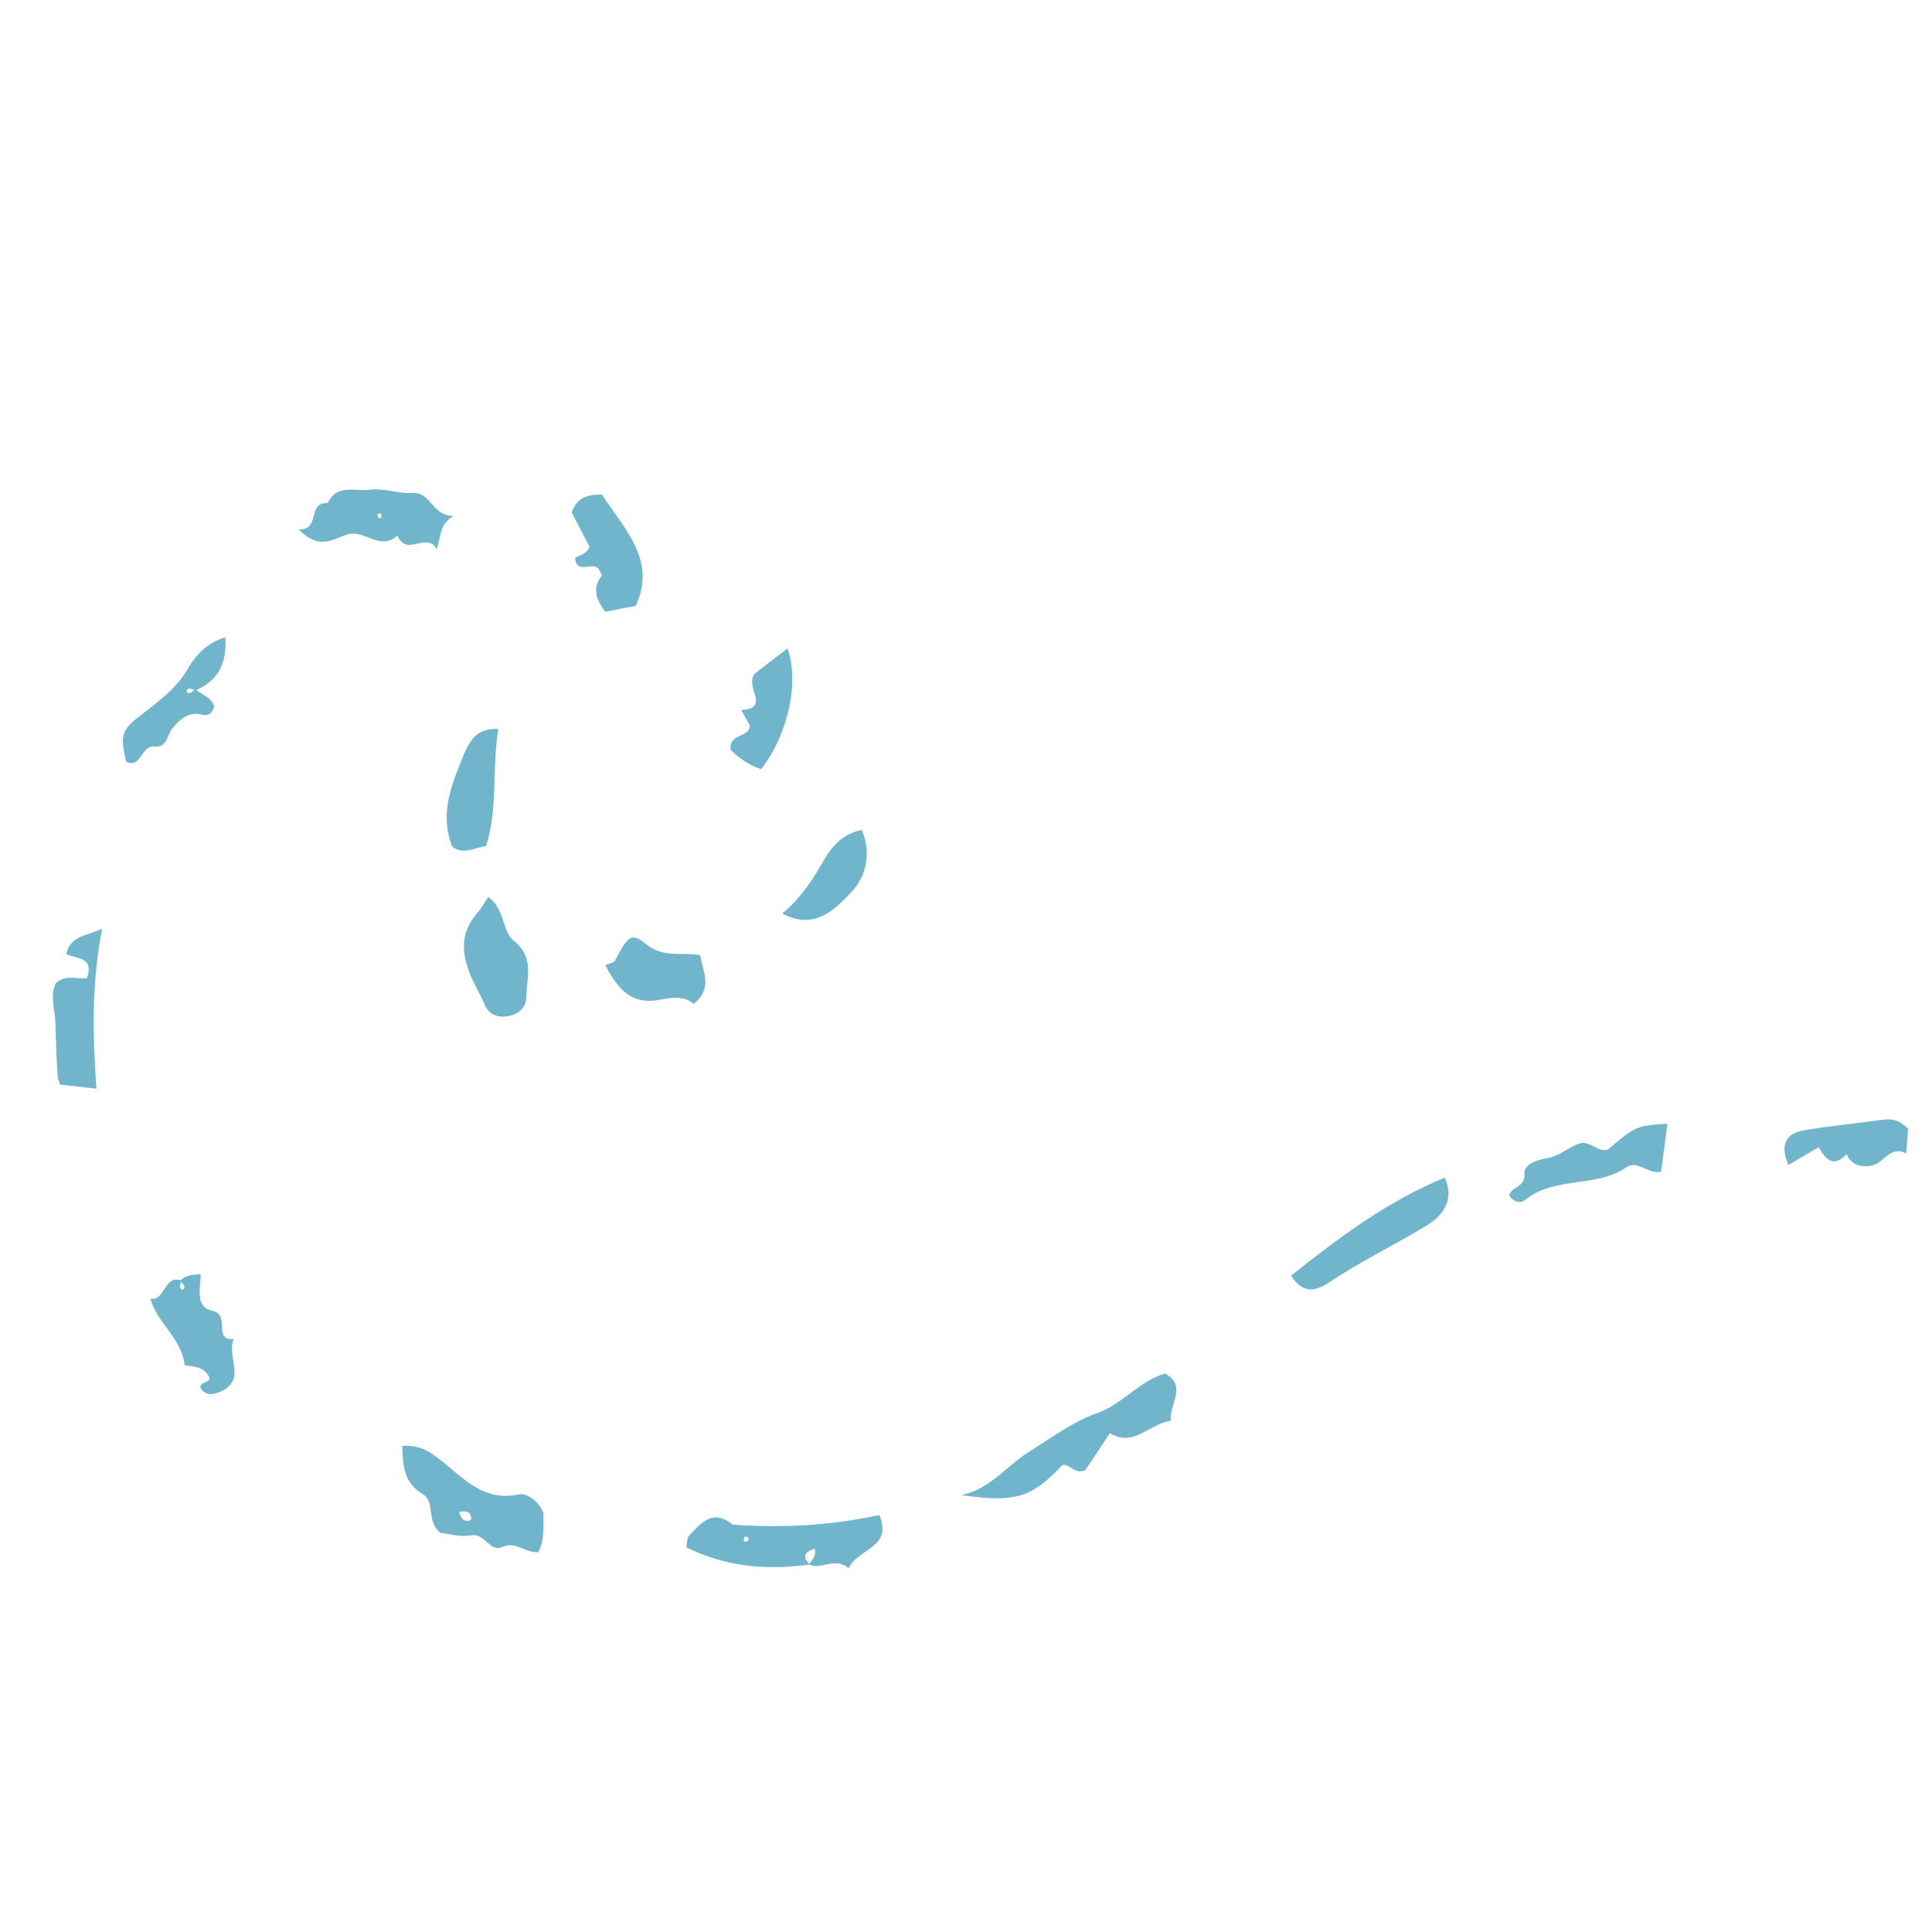 <svg xmlns="http://www.w3.org/2000/svg" xmlns:xlink="http://www.w3.org/1999/xlink" width="300" zoomAndPan="magnify" viewBox="0 0 224.88 225" height="300" preserveAspectRatio="xMidYMid meet" version="1.0"><defs><clipPath id="8991a6aca3"><path d="M 111 159 L 137 159 L 137 175 L 111 175 Z M 111 159 " clip-rule="nonzero"/></clipPath><clipPath id="c7d54718ab"><path d="M -11.441 73.688 L 178.93 7.219 L 224.891 138.852 L 34.52 205.32 Z M -11.441 73.688 " clip-rule="nonzero"/></clipPath><clipPath id="2f78c35eb1"><path d="M 178.797 7.266 L -11.574 73.734 L 34.387 205.367 L 224.758 138.898 Z M 178.797 7.266 " clip-rule="nonzero"/></clipPath><clipPath id="d965cab47e"><path d="M 178.797 7.266 L -11.574 73.734 L 34.387 205.367 L 224.758 138.898 Z M 178.797 7.266 " clip-rule="nonzero"/></clipPath><clipPath id="b606a51f8a"><path d="M 137.039 158.781 L 105.398 169.828 L 109.07 180.34 L 140.711 169.293 Z M 137.039 158.781 " clip-rule="nonzero"/></clipPath><clipPath id="648bb2cbc1"><path d="M 137.039 158.781 L 105.398 169.828 L 108.668 179.191 L 140.309 168.145 Z M 137.039 158.781 " clip-rule="nonzero"/></clipPath><clipPath id="992da9a2d3"><path d="M 46 168 L 64 168 L 64 181 L 46 181 Z M 46 168 " clip-rule="nonzero"/></clipPath><clipPath id="bf4222b2bb"><path d="M -11.441 73.688 L 178.93 7.219 L 224.891 138.852 L 34.52 205.32 Z M -11.441 73.688 " clip-rule="nonzero"/></clipPath><clipPath id="2c62f08676"><path d="M 178.797 7.266 L -11.574 73.734 L 34.387 205.367 L 224.758 138.898 Z M 178.797 7.266 " clip-rule="nonzero"/></clipPath><clipPath id="89c240e3bb"><path d="M 178.797 7.266 L -11.574 73.734 L 34.387 205.367 L 224.758 138.898 Z M 178.797 7.266 " clip-rule="nonzero"/></clipPath><clipPath id="741a0bd43a"><path d="M 79 176 L 103 176 L 103 183 L 79 183 Z M 79 176 " clip-rule="nonzero"/></clipPath><clipPath id="d55de199d2"><path d="M -11.441 73.688 L 178.93 7.219 L 224.891 138.852 L 34.52 205.32 Z M -11.441 73.688 " clip-rule="nonzero"/></clipPath><clipPath id="7a15b4739b"><path d="M 178.797 7.266 L -11.574 73.734 L 34.387 205.367 L 224.758 138.898 Z M 178.797 7.266 " clip-rule="nonzero"/></clipPath><clipPath id="0c418a3ae7"><path d="M 178.797 7.266 L -11.574 73.734 L 34.387 205.367 L 224.758 138.898 Z M 178.797 7.266 " clip-rule="nonzero"/></clipPath><clipPath id="9ee987ed27"><path d="M 103.562 164.574 L 77.195 173.781 L 82.703 189.547 L 109.07 180.34 Z M 103.562 164.574 " clip-rule="nonzero"/></clipPath><clipPath id="ac9dbb7a26"><path d="M 103.562 164.574 L 77.195 173.781 L 82.301 188.398 L 108.668 179.191 Z M 103.562 164.574 " clip-rule="nonzero"/></clipPath><clipPath id="a97b04417f"><path d="M 34 56 L 53 56 L 53 64 L 34 64 Z M 34 56 " clip-rule="nonzero"/></clipPath><clipPath id="c4d43f4ed6"><path d="M -11.441 73.688 L 178.93 7.219 L 224.891 138.852 L 34.52 205.32 Z M -11.441 73.688 " clip-rule="nonzero"/></clipPath><clipPath id="8950e4bab3"><path d="M 178.797 7.266 L -11.574 73.734 L 34.387 205.367 L 224.758 138.898 Z M 178.797 7.266 " clip-rule="nonzero"/></clipPath><clipPath id="70e692751f"><path d="M 178.797 7.266 L -11.574 73.734 L 34.387 205.367 L 224.758 138.898 Z M 178.797 7.266 " clip-rule="nonzero"/></clipPath><clipPath id="41915e5cb4"><path d="M 150 137 L 169 137 L 169 151 L 150 151 Z M 150 137 " clip-rule="nonzero"/></clipPath><clipPath id="ede01f16c0"><path d="M -11.441 73.688 L 178.93 7.219 L 224.891 138.852 L 34.52 205.32 Z M -11.441 73.688 " clip-rule="nonzero"/></clipPath><clipPath id="b795cc9027"><path d="M 178.797 7.266 L -11.574 73.734 L 34.387 205.367 L 224.758 138.898 Z M 178.797 7.266 " clip-rule="nonzero"/></clipPath><clipPath id="6f14827603"><path d="M 178.797 7.266 L -11.574 73.734 L 34.387 205.367 L 224.758 138.898 Z M 178.797 7.266 " clip-rule="nonzero"/></clipPath><clipPath id="71a72aa688"><path d="M 6 108 L 12 108 L 12 127 L 6 127 Z M 6 108 " clip-rule="nonzero"/></clipPath><clipPath id="385ef1c48b"><path d="M -11.441 73.688 L 178.93 7.219 L 224.891 138.852 L 34.52 205.32 Z M -11.441 73.688 " clip-rule="nonzero"/></clipPath><clipPath id="be99c3b251"><path d="M 178.797 7.266 L -11.574 73.734 L 34.387 205.367 L 224.758 138.898 Z M 178.797 7.266 " clip-rule="nonzero"/></clipPath><clipPath id="87a2aef7b6"><path d="M 178.797 7.266 L -11.574 73.734 L 34.387 205.367 L 224.758 138.898 Z M 178.797 7.266 " clip-rule="nonzero"/></clipPath><clipPath id="8b189221a9"><path d="M 12.754 107.828 L -3.066 113.352 L 4.273 134.375 L 20.094 128.852 Z M 12.754 107.828 " clip-rule="nonzero"/></clipPath><clipPath id="4850c5725e"><path d="M 12.754 107.828 L 1.629 111.711 L 8.973 132.734 L 20.094 128.852 Z M 12.754 107.828 " clip-rule="nonzero"/></clipPath><clipPath id="dd9d5e1c34"><path d="M 175 130 L 195 130 L 195 140 L 175 140 Z M 175 130 " clip-rule="nonzero"/></clipPath><clipPath id="0674c02aaf"><path d="M -11.441 73.688 L 178.93 7.219 L 224.891 138.852 L 34.52 205.32 Z M -11.441 73.688 " clip-rule="nonzero"/></clipPath><clipPath id="5286a9afef"><path d="M 178.797 7.266 L -11.574 73.734 L 34.387 205.367 L 224.758 138.898 Z M 178.797 7.266 " clip-rule="nonzero"/></clipPath><clipPath id="3d05a8271b"><path d="M 178.797 7.266 L -11.574 73.734 L 34.387 205.367 L 224.758 138.898 Z M 178.797 7.266 " clip-rule="nonzero"/></clipPath><clipPath id="5f85d73c14"><path d="M 53 104 L 62 104 L 62 119 L 53 119 Z M 53 104 " clip-rule="nonzero"/></clipPath><clipPath id="04f82a381f"><path d="M -11.441 73.688 L 178.93 7.219 L 224.891 138.852 L 34.52 205.32 Z M -11.441 73.688 " clip-rule="nonzero"/></clipPath><clipPath id="4fdd72ce61"><path d="M 178.797 7.266 L -11.574 73.734 L 34.387 205.367 L 224.758 138.898 Z M 178.797 7.266 " clip-rule="nonzero"/></clipPath><clipPath id="2272b5e597"><path d="M 178.797 7.266 L -11.574 73.734 L 34.387 205.367 L 224.758 138.898 Z M 178.797 7.266 " clip-rule="nonzero"/></clipPath><clipPath id="11962d59cd"><path d="M 17 148 L 28 148 L 28 163 L 17 163 Z M 17 148 " clip-rule="nonzero"/></clipPath><clipPath id="253be646f3"><path d="M -11.441 73.688 L 178.93 7.219 L 224.891 138.852 L 34.52 205.32 Z M -11.441 73.688 " clip-rule="nonzero"/></clipPath><clipPath id="526b77f026"><path d="M 178.797 7.266 L -11.574 73.734 L 34.387 205.367 L 224.758 138.898 Z M 178.797 7.266 " clip-rule="nonzero"/></clipPath><clipPath id="c7f9111a2a"><path d="M 178.797 7.266 L -11.574 73.734 L 34.387 205.367 L 224.758 138.898 Z M 178.797 7.266 " clip-rule="nonzero"/></clipPath><clipPath id="fa1ef51243"><path d="M 66 57 L 75 57 L 75 72 L 66 72 Z M 66 57 " clip-rule="nonzero"/></clipPath><clipPath id="cde1f3ab42"><path d="M -11.441 73.688 L 178.93 7.219 L 224.891 138.852 L 34.52 205.32 Z M -11.441 73.688 " clip-rule="nonzero"/></clipPath><clipPath id="610d0e1c07"><path d="M 178.797 7.266 L -11.574 73.734 L 34.387 205.367 L 224.758 138.898 Z M 178.797 7.266 " clip-rule="nonzero"/></clipPath><clipPath id="e1625b4e54"><path d="M 178.797 7.266 L -11.574 73.734 L 34.387 205.367 L 224.758 138.898 Z M 178.797 7.266 " clip-rule="nonzero"/></clipPath><clipPath id="c237d55fcf"><path d="M 70 109 L 83 109 L 83 117 L 70 117 Z M 70 109 " clip-rule="nonzero"/></clipPath><clipPath id="8afefe418f"><path d="M -11.441 73.688 L 178.93 7.219 L 224.891 138.852 L 34.52 205.32 Z M -11.441 73.688 " clip-rule="nonzero"/></clipPath><clipPath id="60bd04cb39"><path d="M 178.797 7.266 L -11.574 73.734 L 34.387 205.367 L 224.758 138.898 Z M 178.797 7.266 " clip-rule="nonzero"/></clipPath><clipPath id="b751b7886f"><path d="M 178.797 7.266 L -11.574 73.734 L 34.387 205.367 L 224.758 138.898 Z M 178.797 7.266 " clip-rule="nonzero"/></clipPath><clipPath id="bf7fb7b5c6"><path d="M 51 84 L 58 84 L 58 100 L 51 100 Z M 51 84 " clip-rule="nonzero"/></clipPath><clipPath id="f77f0c3223"><path d="M -11.441 73.688 L 178.93 7.219 L 224.891 138.852 L 34.52 205.32 Z M -11.441 73.688 " clip-rule="nonzero"/></clipPath><clipPath id="960730caf7"><path d="M 178.797 7.266 L -11.574 73.734 L 34.387 205.367 L 224.758 138.898 Z M 178.797 7.266 " clip-rule="nonzero"/></clipPath><clipPath id="688ed55180"><path d="M 178.797 7.266 L -11.574 73.734 L 34.387 205.367 L 224.758 138.898 Z M 178.797 7.266 " clip-rule="nonzero"/></clipPath><clipPath id="021e39aca2"><path d="M 14 74 L 27 74 L 27 89 L 14 89 Z M 14 74 " clip-rule="nonzero"/></clipPath><clipPath id="a39e7e5f9b"><path d="M -11.441 73.688 L 178.93 7.219 L 224.891 138.852 L 34.52 205.32 Z M -11.441 73.688 " clip-rule="nonzero"/></clipPath><clipPath id="f19ec43c9b"><path d="M 178.797 7.266 L -11.574 73.734 L 34.387 205.367 L 224.758 138.898 Z M 178.797 7.266 " clip-rule="nonzero"/></clipPath><clipPath id="5820fa32d7"><path d="M 178.797 7.266 L -11.574 73.734 L 34.387 205.367 L 224.758 138.898 Z M 178.797 7.266 " clip-rule="nonzero"/></clipPath><clipPath id="aec67d46f0"><path d="M 85 75 L 93 75 L 93 90 L 85 90 Z M 85 75 " clip-rule="nonzero"/></clipPath><clipPath id="373ba6b7f1"><path d="M -11.441 73.688 L 178.93 7.219 L 224.891 138.852 L 34.52 205.32 Z M -11.441 73.688 " clip-rule="nonzero"/></clipPath><clipPath id="1ab18473be"><path d="M 178.797 7.266 L -11.574 73.734 L 34.387 205.367 L 224.758 138.898 Z M 178.797 7.266 " clip-rule="nonzero"/></clipPath><clipPath id="778e68d297"><path d="M 178.797 7.266 L -11.574 73.734 L 34.387 205.367 L 224.758 138.898 Z M 178.797 7.266 " clip-rule="nonzero"/></clipPath><clipPath id="422e8bb153"><path d="M 207 130 L 223 130 L 223 136 L 207 136 Z M 207 130 " clip-rule="nonzero"/></clipPath><clipPath id="8303e21acb"><path d="M -11.441 73.688 L 178.93 7.219 L 224.891 138.852 L 34.52 205.32 Z M -11.441 73.688 " clip-rule="nonzero"/></clipPath><clipPath id="b52d145b4b"><path d="M 178.797 7.266 L -11.574 73.734 L 34.387 205.367 L 224.758 138.898 Z M 178.797 7.266 " clip-rule="nonzero"/></clipPath><clipPath id="1179011836"><path d="M 178.797 7.266 L -11.574 73.734 L 34.387 205.367 L 224.758 138.898 Z M 178.797 7.266 " clip-rule="nonzero"/></clipPath><clipPath id="9332e8c833"><path d="M 91 96 L 101 96 L 101 108 L 91 108 Z M 91 96 " clip-rule="nonzero"/></clipPath><clipPath id="9edb696d2b"><path d="M -11.441 73.688 L 178.93 7.219 L 224.891 138.852 L 34.52 205.32 Z M -11.441 73.688 " clip-rule="nonzero"/></clipPath><clipPath id="98eeb0c69c"><path d="M 178.797 7.266 L -11.574 73.734 L 34.387 205.367 L 224.758 138.898 Z M 178.797 7.266 " clip-rule="nonzero"/></clipPath><clipPath id="b8440658d7"><path d="M 178.797 7.266 L -11.574 73.734 L 34.387 205.367 L 224.758 138.898 Z M 178.797 7.266 " clip-rule="nonzero"/></clipPath></defs><g clip-path="url(#8991a6aca3)"><g clip-path="url(#c7d54718ab)"><g clip-path="url(#2f78c35eb1)"><g clip-path="url(#d965cab47e)"><g clip-path="url(#b606a51f8a)"><g clip-path="url(#648bb2cbc1)"><path fill="#71b5cd" d="M 136.301 165.469 C 136.039 163.598 138.27 161.508 135.648 159.961 C 132.727 160.727 130.742 163.516 127.633 164.602 C 124.855 165.594 122.406 167.438 119.859 169.02 C 117.199 170.66 115.254 173.438 111.91 174.121 C 118.254 175.016 120.02 174.445 123.695 170.605 C 124.598 170.473 125.043 171.746 126.316 171.234 C 127.129 170.051 128.062 168.617 129.18 166.918 C 132.031 168.594 133.832 165.754 136.301 165.469 " fill-opacity="1" fill-rule="nonzero"/></g></g></g></g></g></g><g clip-path="url(#992da9a2d3)"><g clip-path="url(#bf4222b2bb)"><g clip-path="url(#2c62f08676)"><g clip-path="url(#89c240e3bb)"><path fill="#71b5cd" d="M 53.414 176.094 C 54.102 175.945 54.695 175.922 54.816 176.801 C 54.84 176.863 54.738 177.039 54.656 177.066 C 53.824 177.266 53.609 176.719 53.414 176.094 Z M 46.793 168.387 C 46.84 170.902 47.039 172.723 49.199 174.02 C 50.652 174.871 49.547 177.191 51.23 178.516 C 52.164 178.605 53.523 179.051 54.754 178.805 C 56.438 178.469 56.934 180.879 58.504 180.145 C 60.02 179.453 61.066 180.863 62.629 180.777 C 63.402 179.285 63.195 177.633 63.23 176.215 C 62.648 174.738 61.227 173.852 60.387 174.027 C 56.082 175 53.625 171.805 50.91 169.781 C 49.629 168.824 48.684 168.301 46.793 168.387 " fill-opacity="1" fill-rule="nonzero"/></g></g></g></g><g clip-path="url(#741a0bd43a)"><g clip-path="url(#d55de199d2)"><g clip-path="url(#7a15b4739b)"><g clip-path="url(#0c418a3ae7)"><g clip-path="url(#9ee987ed27)"><g clip-path="url(#ac9dbb7a26)"><path fill="#71b5cd" d="M 86.699 178.961 C 86.797 178.973 86.977 178.957 87.02 179.012 C 87.082 179.129 87.148 179.379 87.113 179.414 C 86.773 179.629 86.562 179.562 86.547 179.246 C 86.539 179.156 86.648 179.07 86.699 178.961 Z M 94.145 182.211 C 95.664 182.855 97.188 181.266 98.781 182.645 C 99.859 180.309 103.957 180.262 102.348 176.445 C 96.715 177.652 91.008 177.988 85.262 177.551 C 82.934 175.648 81.555 177.395 80.141 178.902 C 79.957 179.105 79.988 179.531 79.852 180.199 C 84.41 182.457 89.234 182.914 94.254 182.195 C 93.297 181.242 93.676 180.738 94.816 180.363 C 95.059 181.25 94.469 181.684 94.145 182.211 " fill-opacity="1" fill-rule="nonzero"/></g></g></g></g></g></g><g clip-path="url(#a97b04417f)"><g clip-path="url(#c4d43f4ed6)"><g clip-path="url(#8950e4bab3)"><g clip-path="url(#70e692751f)"><path fill="#71b5cd" d="M 44.004 60.312 C 43.973 60.164 43.867 59.992 43.91 59.91 C 43.969 59.82 44.176 59.816 44.328 59.785 C 44.324 59.973 44.34 60.152 44.336 60.336 C 44.219 60.332 44.121 60.32 44.004 60.312 Z M 34.715 61.645 C 37.305 64.289 38.902 62.578 40.613 62.188 C 42.457 61.773 44.262 64.164 46.227 62.371 C 47.277 64.93 49.672 61.859 50.797 63.953 C 51.352 62.426 51.035 61.129 52.734 60.098 C 50.16 60.008 50.18 57.281 47.961 57.414 C 46.305 57.508 44.586 56.816 42.973 57.035 C 41.32 57.266 39.145 56.32 38.109 58.594 C 35.613 58.453 37.352 61.785 34.715 61.645 " fill-opacity="1" fill-rule="nonzero"/></g></g></g></g><g clip-path="url(#41915e5cb4)"><g clip-path="url(#ede01f16c0)"><g clip-path="url(#b795cc9027)"><g clip-path="url(#6f14827603)"><path fill="#71b5cd" d="M 150.293 148.559 C 151.609 150.609 153.043 150.477 154.711 149.363 C 158.301 146.938 162.242 145.051 165.926 142.824 C 167.727 141.758 169.453 139.957 168.195 137.148 C 161.508 139.898 155.906 144.109 150.293 148.559 " fill-opacity="1" fill-rule="nonzero"/></g></g></g></g><g clip-path="url(#71a72aa688)"><g clip-path="url(#385ef1c48b)"><g clip-path="url(#be99c3b251)"><g clip-path="url(#87a2aef7b6)"><g clip-path="url(#8b189221a9)"><g clip-path="url(#4850c5725e)"><path fill="#71b5cd" d="M 11.836 108.172 C 10.098 108.961 8.039 109.012 7.664 111.125 C 8.895 111.664 10.934 111.48 10.066 113.902 C 8.973 114.078 7.594 113.43 6.441 114.5 C 5.742 115.941 6.328 117.555 6.383 118.965 C 6.461 121.312 6.52 123.73 6.719 126.289 C 8.234 126.449 9.531 126.598 11.168 126.785 C 10.715 120.449 10.617 114.355 11.836 108.172 " fill-opacity="1" fill-rule="nonzero"/></g></g></g></g></g></g><g clip-path="url(#dd9d5e1c34)"><g clip-path="url(#0674c02aaf)"><g clip-path="url(#5286a9afef)"><g clip-path="url(#3d05a8271b)"><path fill="#71b5cd" d="M 175.715 139.219 C 176.227 140.031 177.039 140.164 177.543 139.758 C 180.996 136.938 185.801 138.395 189.379 135.926 C 190.648 135.066 191.852 136.789 193.398 136.453 C 193.648 134.523 193.887 132.691 194.125 130.855 C 190.453 131.125 190.453 131.125 187.184 133.879 C 185.953 134.262 185.133 132.707 183.781 133.203 C 182.492 133.676 181.516 134.66 180.051 134.895 C 179.086 135.047 177.383 135.527 177.477 136.719 C 177.594 138.312 175.867 138.199 175.715 139.219 " fill-opacity="1" fill-rule="nonzero"/></g></g></g></g><g clip-path="url(#5f85d73c14)"><g clip-path="url(#04f82a381f)"><g clip-path="url(#4fdd72ce61)"><g clip-path="url(#2272b5e597)"><path fill="#71b5cd" d="M 56.801 104.449 C 56.363 105.109 56.047 105.727 55.598 106.227 C 53.523 108.562 53.625 110.969 54.793 113.719 C 55.242 114.805 55.891 115.801 56.344 116.91 C 56.859 118.18 57.887 118.605 59.281 118.301 C 60.457 118.031 61.207 117.262 61.227 116.195 C 61.266 113.922 62.227 111.516 59.793 109.578 C 58.352 108.422 58.828 105.953 56.801 104.449 " fill-opacity="1" fill-rule="nonzero"/></g></g></g></g><g clip-path="url(#11962d59cd)"><g clip-path="url(#253be646f3)"><g clip-path="url(#526b77f026)"><g clip-path="url(#c7f9111a2a)"><path fill="#71b5cd" d="M 21.074 149.125 C 19 148.422 19.195 151.555 17.465 151.238 C 18.18 154.074 21.117 155.812 21.449 159.012 C 22.328 159.145 23.547 159.062 24.273 160.285 C 24.582 161.168 23.184 160.805 23.285 161.621 C 23.992 162.781 25.082 162.328 25.953 161.91 C 26.492 161.676 27.086 160.984 27.203 160.391 C 27.449 158.922 26.59 157.449 27.148 155.941 C 24.684 156.156 26.828 153.105 24.684 152.656 C 22.59 152.211 23.297 150.008 23.32 148.41 C 22.449 148.438 21.582 148.465 20.922 149.156 C 21.098 149.395 21.391 149.637 21.406 149.883 C 21.426 150.199 21.059 150.281 20.934 149.98 C 20.832 149.762 21.016 149.422 21.074 149.125 " fill-opacity="1" fill-rule="nonzero"/></g></g></g></g><g clip-path="url(#fa1ef51243)"><g clip-path="url(#cde1f3ab42)"><g clip-path="url(#610d0e1c07)"><g clip-path="url(#e1625b4e54)"><path fill="#71b5cd" d="M 70.023 57.586 C 68.133 57.602 67.09 58.059 66.52 59.664 C 67.16 60.914 67.891 62.34 68.586 63.664 C 68.246 64.543 67.516 64.637 66.926 64.934 C 67.035 66.969 68.891 65.398 69.613 66.207 C 69.754 66.48 70.098 66.938 70.016 67.035 C 68.715 68.73 69.609 70.102 70.422 71.246 C 71.594 71.02 72.672 70.805 73.973 70.559 C 76.449 65.27 72.684 61.633 70.023 57.586 " fill-opacity="1" fill-rule="nonzero"/></g></g></g></g><g clip-path="url(#c237d55fcf)"><g clip-path="url(#8afefe418f)"><g clip-path="url(#60bd04cb39)"><g clip-path="url(#b751b7886f)"><path fill="#71b5cd" d="M 70.441 112.402 C 71.941 115.309 73.547 117.121 77.012 116.395 C 78.094 116.18 79.723 115.957 80.711 116.926 C 82.984 115.094 81.828 113.238 81.477 111.242 C 79.441 110.848 77.211 111.605 75.211 109.977 C 73.488 108.551 73.078 108.969 71.57 111.867 C 71.43 112.125 70.961 112.172 70.441 112.402 " fill-opacity="1" fill-rule="nonzero"/></g></g></g></g><g clip-path="url(#bf7fb7b5c6)"><g clip-path="url(#f77f0c3223)"><g clip-path="url(#960730caf7)"><g clip-path="url(#688ed55180)"><path fill="#71b5cd" d="M 57.973 84.898 C 55.133 84.715 54.391 86.816 53.742 88.402 C 52.418 91.629 51.145 95 52.621 98.629 C 53.945 99.574 55.215 98.715 56.559 98.52 C 57.941 94.145 57.219 89.559 57.973 84.898 " fill-opacity="1" fill-rule="nonzero"/></g></g></g></g><g clip-path="url(#021e39aca2)"><g clip-path="url(#a39e7e5f9b)"><g clip-path="url(#f19ec43c9b)"><g clip-path="url(#5820fa32d7)"><path fill="#71b5cd" d="M 22.727 80.391 C 25.469 79.246 26.367 77.047 26.191 74.227 C 24.199 74.809 22.84 76.086 21.809 77.898 C 20.34 80.438 17.91 82.023 15.672 83.82 C 14.07 85.117 13.977 85.977 14.633 88.719 C 16.438 89.52 16.359 86.781 17.895 86.938 C 19.426 87.094 19.359 85.641 20.02 84.812 C 20.73 83.941 21.859 82.809 23.41 83.215 C 24.277 83.441 24.664 83.027 24.883 82.262 C 24.586 81.145 23.41 80.957 22.695 80.238 C 22.457 80.414 22.211 80.707 21.965 80.723 C 21.641 80.723 21.559 80.359 21.863 80.23 C 22.109 80.145 22.449 80.324 22.727 80.391 " fill-opacity="1" fill-rule="nonzero"/></g></g></g></g><g clip-path="url(#aec67d46f0)"><g clip-path="url(#373ba6b7f1)"><g clip-path="url(#1ab18473be)"><g clip-path="url(#778e68d297)"><path fill="#71b5cd" d="M 86.254 82.695 C 86.664 83.402 86.98 83.984 87.277 84.504 C 87.152 85.996 84.867 85.344 85.016 87.297 C 85.898 88.23 87.117 89.074 88.566 89.582 C 91.641 85.742 93.094 79.453 91.648 75.512 C 90.176 76.648 88.773 77.738 87.824 78.461 C 86.617 80.102 89.77 82.434 86.254 82.695 " fill-opacity="1" fill-rule="nonzero"/></g></g></g></g><g clip-path="url(#422e8bb153)"><g clip-path="url(#8303e21acb)"><g clip-path="url(#b52d145b4b)"><g clip-path="url(#1179011836)"><path fill="#71b5cd" d="M 222.152 131.438 C 220.98 130.328 220.16 130.289 219.27 130.395 C 216.145 130.84 213 131.109 209.91 131.656 C 207.633 132.082 207.332 133.664 208.219 135.68 C 209.391 134.996 210.512 134.305 211.746 133.598 C 212.508 134.922 213.391 136.133 214.984 134.402 C 215.605 135.91 217.176 135.984 218.152 135.668 C 219.422 135.27 220.156 133.402 221.938 134.324 C 222.031 133.277 222.094 132.262 222.152 131.438 " fill-opacity="1" fill-rule="nonzero"/></g></g></g></g><g clip-path="url(#9332e8c833)"><g clip-path="url(#9edb696d2b)"><g clip-path="url(#98eeb0c69c)"><g clip-path="url(#b8440658d7)"><path fill="#71b5cd" d="M 91.035 106.387 C 94.871 108.434 97.262 105.824 99.168 103.801 C 100.809 102.074 101.449 99.34 100.301 96.656 C 98.23 97.078 96.945 98.355 95.906 100.148 C 94.598 102.422 93.18 104.648 91.035 106.387 " fill-opacity="1" fill-rule="nonzero"/></g></g></g></g></svg>